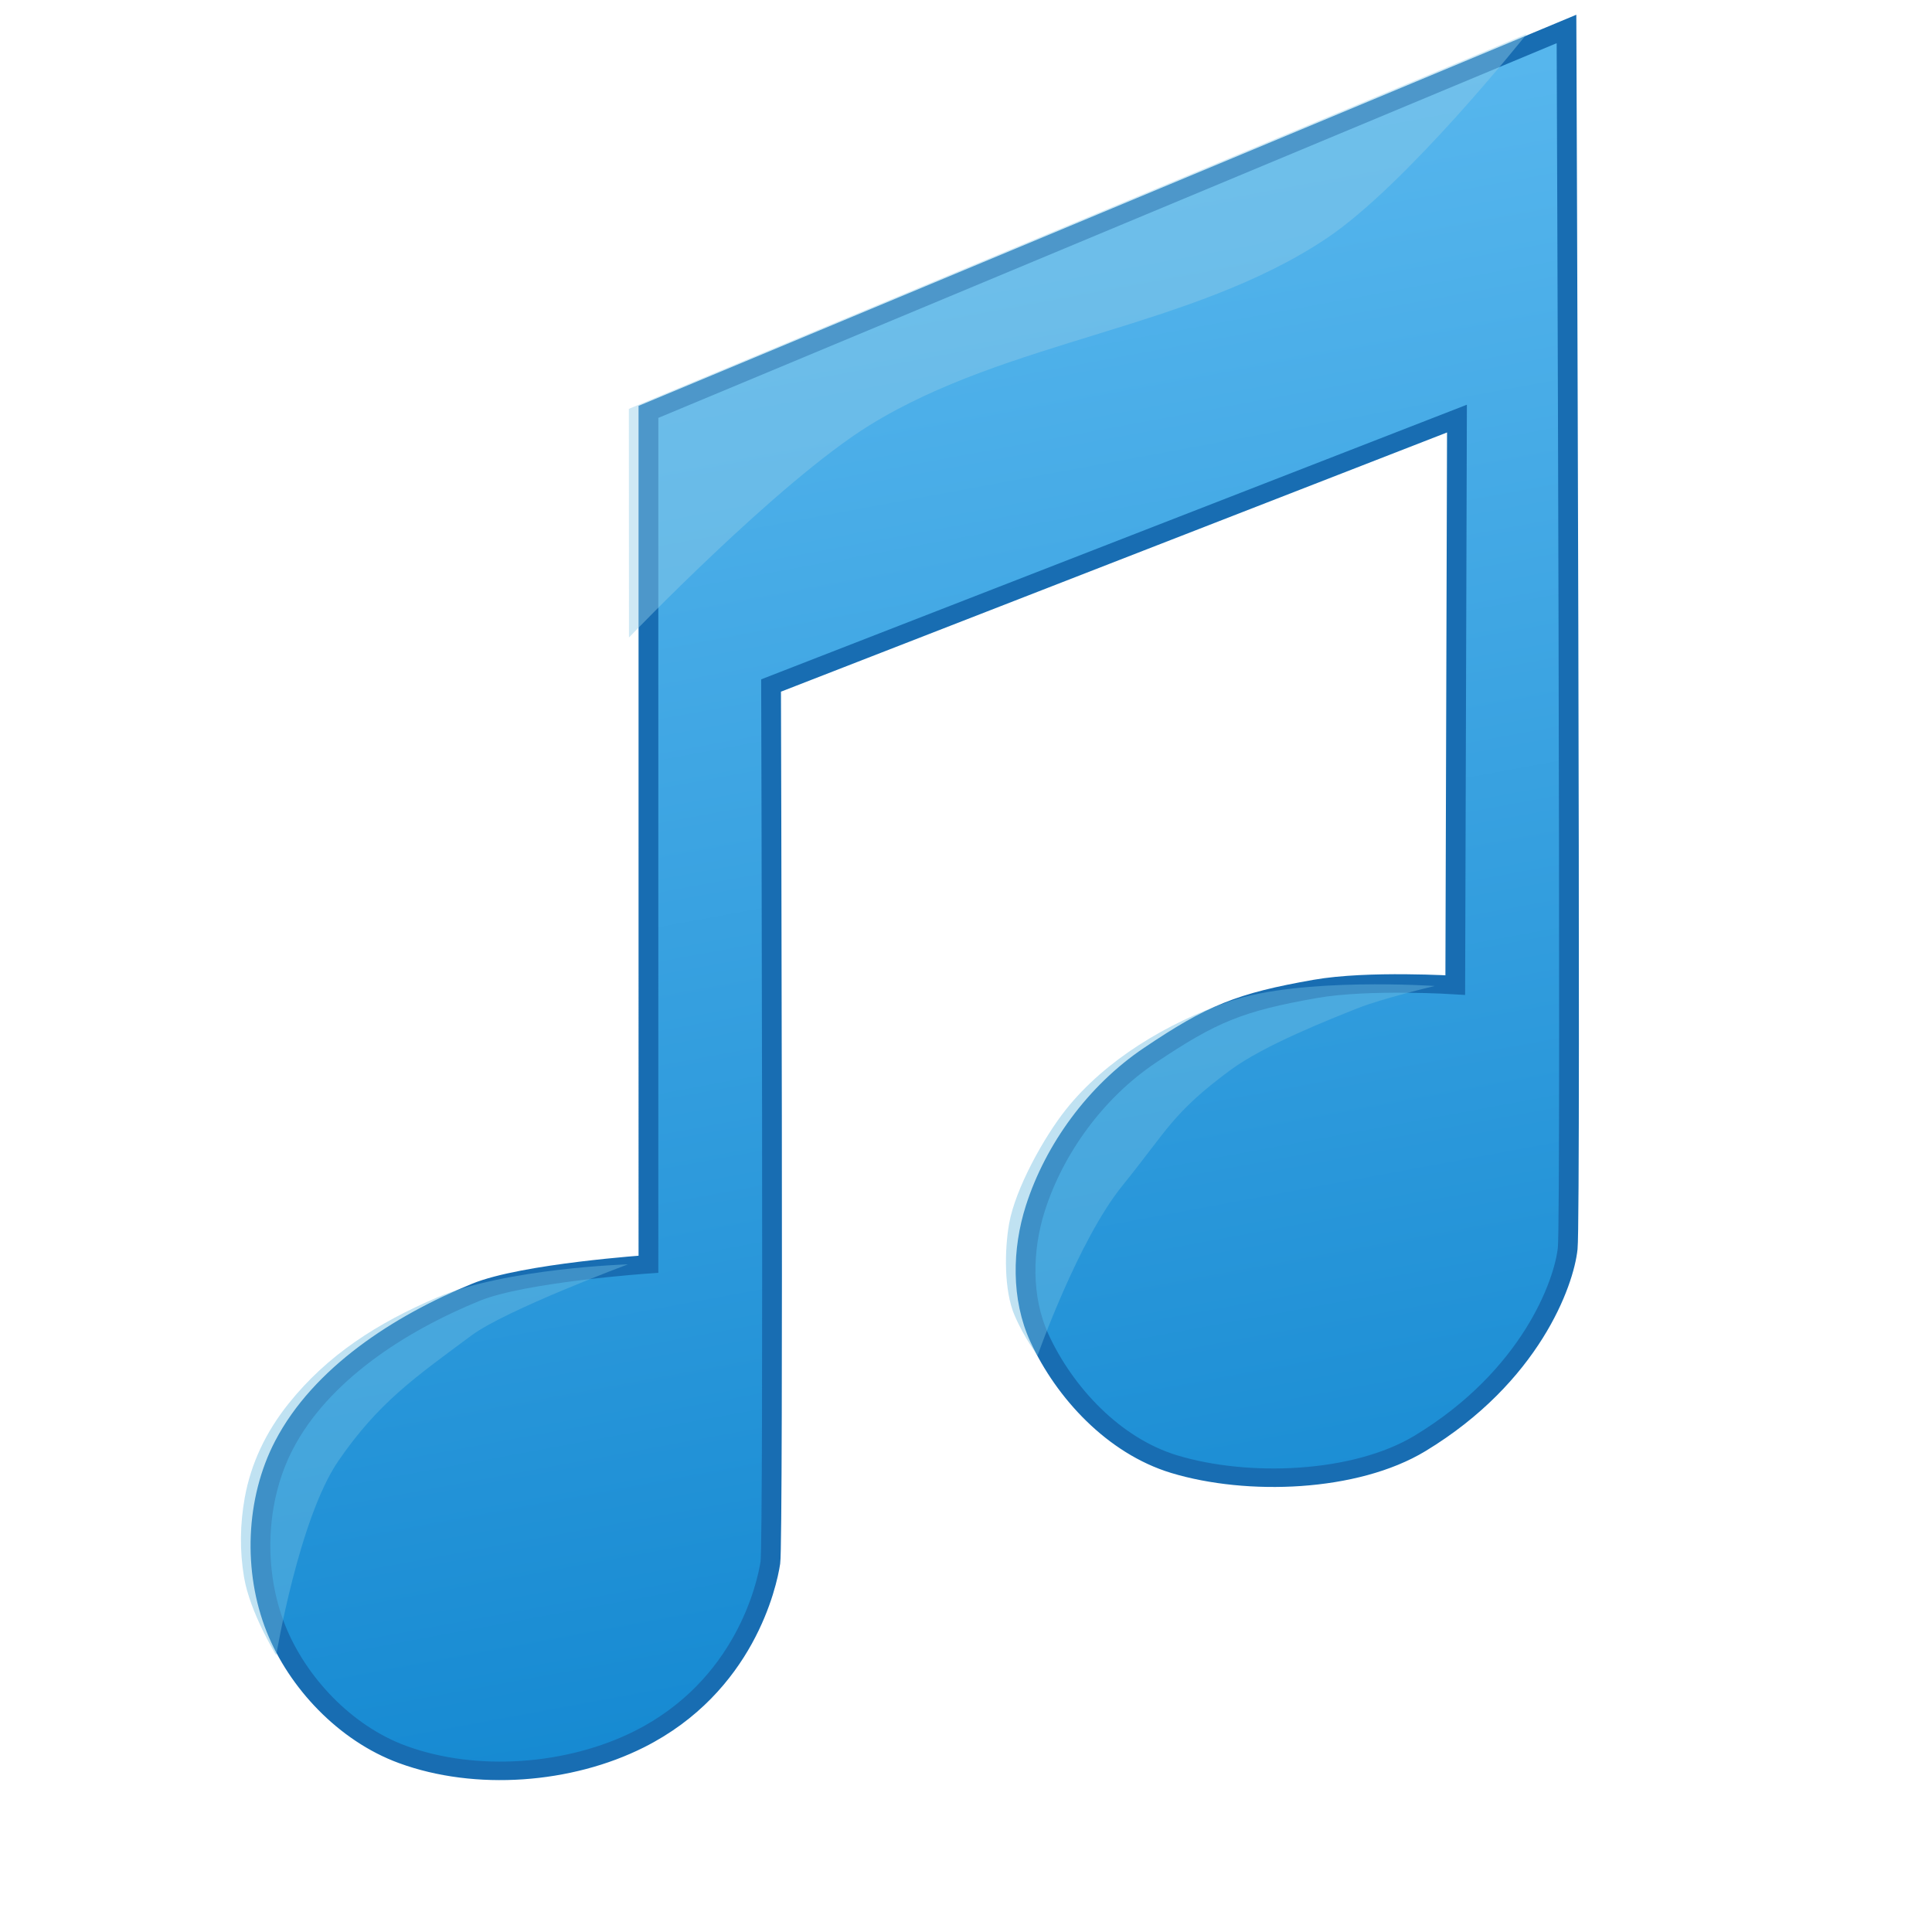 <?xml version="1.0" encoding="UTF-8" standalone="no"?>
<!-- Created with Inkscape (http://www.inkscape.org/) -->

<svg
   width="100mm"
   height="100mm"
   viewBox="0 0 100 100"
   version="1.1"
   id="svg5"
   xml:space="preserve"
   inkscape:version="1.2.1 (9c6d41e410, 2022-07-14)"
   sodipodi:docname="icon-small.svg"
   xmlns:inkscape="http://www.inkscape.org/namespaces/inkscape"
   xmlns:sodipodi="http://sodipodi.sourceforge.net/DTD/sodipodi-0.dtd"
   xmlns:xlink="http://www.w3.org/1999/xlink"
   xmlns="http://www.w3.org/2000/svg"
   xmlns:svg="http://www.w3.org/2000/svg"
   xmlns:rdf="http://www.w3.org/1999/02/22-rdf-syntax-ns#"
   xmlns:cc="http://creativecommons.org/ns#"
   xmlns:dc="http://purl.org/dc/elements/1.1/"><title
     id="title145">SoundManager Icon - Small</title><sodipodi:namedview
     id="namedview7"
     pagecolor="#ffffff"
     bordercolor="#000000"
     borderopacity="0.25"
     inkscape:showpageshadow="2"
     inkscape:pageopacity="0.0"
     inkscape:pagecheckerboard="0"
     inkscape:deskcolor="#d1d1d1"
     inkscape:document-units="mm"
     showgrid="false"
     inkscape:zoom="0.3990803"
     inkscape:cx="-13.781688"
     inkscape:cy="476.09466"
     inkscape:window-width="1920"
     inkscape:window-height="1137"
     inkscape:window-x="-8"
     inkscape:window-y="537"
     inkscape:window-maximized="1"
     inkscape:current-layer="layer1" /><defs
     id="defs2"><linearGradient
       inkscape:collect="always"
       id="linearGradient2511"><stop
         style="stop-color:#5fbcf1;stop-opacity:1;"
         offset="0"
         id="stop2507" /><stop
         style="stop-color:#1287d0;stop-opacity:1;"
         offset="1"
         id="stop2509" /></linearGradient><linearGradient
       inkscape:collect="always"
       xlink:href="#linearGradient2511"
       id="linearGradient2513"
       x1="47.833"
       y1="-1.244"
       x2="66.713"
       y2="94.3"
       gradientUnits="userSpaceOnUse"
       gradientTransform="translate(-0.938,-4.922)" /><filter
       style="color-interpolation-filters:sRGB;"
       inkscape:label="Drop Shadow"
       id="filter19320"
       x="-0.033"
       y="-0.026"
       width="1.089"
       height="1.055"><feFlood
         flood-opacity="0.498"
         flood-color="rgb(0,0,0)"
         result="flood"
         id="feFlood19310" /><feComposite
         in="flood"
         in2="SourceGraphic"
         operator="in"
         result="composite1"
         id="feComposite19312" /><feGaussianBlur
         in="composite1"
         stdDeviation="0.7"
         result="blur"
         id="feGaussianBlur19314" /><feOffset
         dx="1.5"
         dy="0.5"
         result="offset"
         id="feOffset19316" /><feComposite
         in="SourceGraphic"
         in2="offset"
         operator="over"
         result="composite2"
         id="feComposite19318" /></filter></defs><g
     inkscape:label="Calque 1"
     inkscape:groupmode="layer"
     id="layer1"><path
       style="fill:url(#linearGradient2513);fill-opacity:1;stroke:#186db2;stroke-width:1;stroke-dasharray:none;stroke-opacity:1;filter:url(#filter19320)"
       d="M 31.55,18.535 78,-2.176 c 0,0 0.242,64.09 0.061,65.953 -0.181,1.863 -1.864,6.913 -7.463,10.541 -3.278,2.124 -8.73,2.332 -12.446,1.129 -3.058,-0.99 -5.545,-3.867 -6.818,-6.818 -0.928,-2.151 -0.878,-4.78 -0.207,-7.025 0.964,-3.222 3.056,-6.299 5.785,-8.264 3.148,-2.266 4.569,-2.882 8.381,-3.598 2.684,-0.504 7.079,-0.207 7.079,-0.207 l 0.086,-30.638 -34.704,14.437 c 0,0 0.133,46.222 -0.035,47.434 -0.169,1.212 -1.302,6.691 -6.632,9.554 -3.527,1.895 -8.256,2.289 -11.983,0.826 -2.903,-1.139 -5.317,-3.896 -6.405,-6.818 -1.154,-3.101 -1.037,-6.943 0.413,-9.917 1.863,-3.82 5.815,-6.564 9.71,-8.264 2.415,-1.054 8.728,-1.514 8.728,-1.514 z"
       id="path380"
       sodipodi:nodetypes="cczssssssccczssssscc"
       transform="matrix(1.023,0,0,0.957,-0.247,3.103)" /><path
       style="fill:#6ebce1;fill-opacity:0.437;stroke:none;stroke-width:0.99;stroke-dasharray:none;stroke-opacity:1"
       d="m 32.504,65.441 c 0,0 -6.336,0.199 -9.894,1.722 -3.076,1.317 -5.662,2.965 -7.685,5.502 -1.159,1.454 -1.936,3.073 -2.258,4.862 -0.245,1.365 -0.265,2.732 -0.037,4.1 0.306,1.842 1.667,4.048 1.667,4.048 0,0 1.177,-7.095 3.224,-10.069 2.062,-2.995 3.904,-4.276 6.889,-6.488 1.779,-1.318 8.094,-3.677 8.094,-3.677 z"
       id="path30629"
       sodipodi:nodetypes="csssscssc" /><path
       style="fill:#6ebce1;fill-opacity:0.437;stroke:none;stroke-width:0.99;stroke-dasharray:none;stroke-opacity:1"
       d="m 74.265,51.034 c 0,0 -6.905,-0.469 -10.581,0.783 -3.288,1.12 -6.482,3.064 -8.504,5.601 -1.159,1.454 -2.623,4.112 -2.945,5.9 -0.245,1.365 -0.274,3.484 0.28,4.768 0.517,1.2 1.191,2.07 1.191,2.07 0,0 2.103,-5.964 4.387,-8.783 2.326,-2.871 2.583,-3.757 5.568,-5.969 1.779,-1.318 5.165,-2.638 6.587,-3.208 1.288,-0.517 4.017,-1.162 4.017,-1.162 z"
       id="path30629-5"
       sodipodi:nodetypes="csssscsssc" /><path
       style="fill:#91cce8;fill-opacity:0.437;stroke:none;stroke-width:0.99;stroke-dasharray:none;stroke-opacity:1"
       d="M 32.549,21.163 79.029,1.753 c 0,0 -6.201,7.798 -10.36,10.58 -7.008,4.688 -16.5,5.235 -23.68,9.69 -4.736,2.938 -12.434,10.975 -12.434,10.975 z"
       id="path33687"
       sodipodi:nodetypes="ccsscc" /></g></svg>
